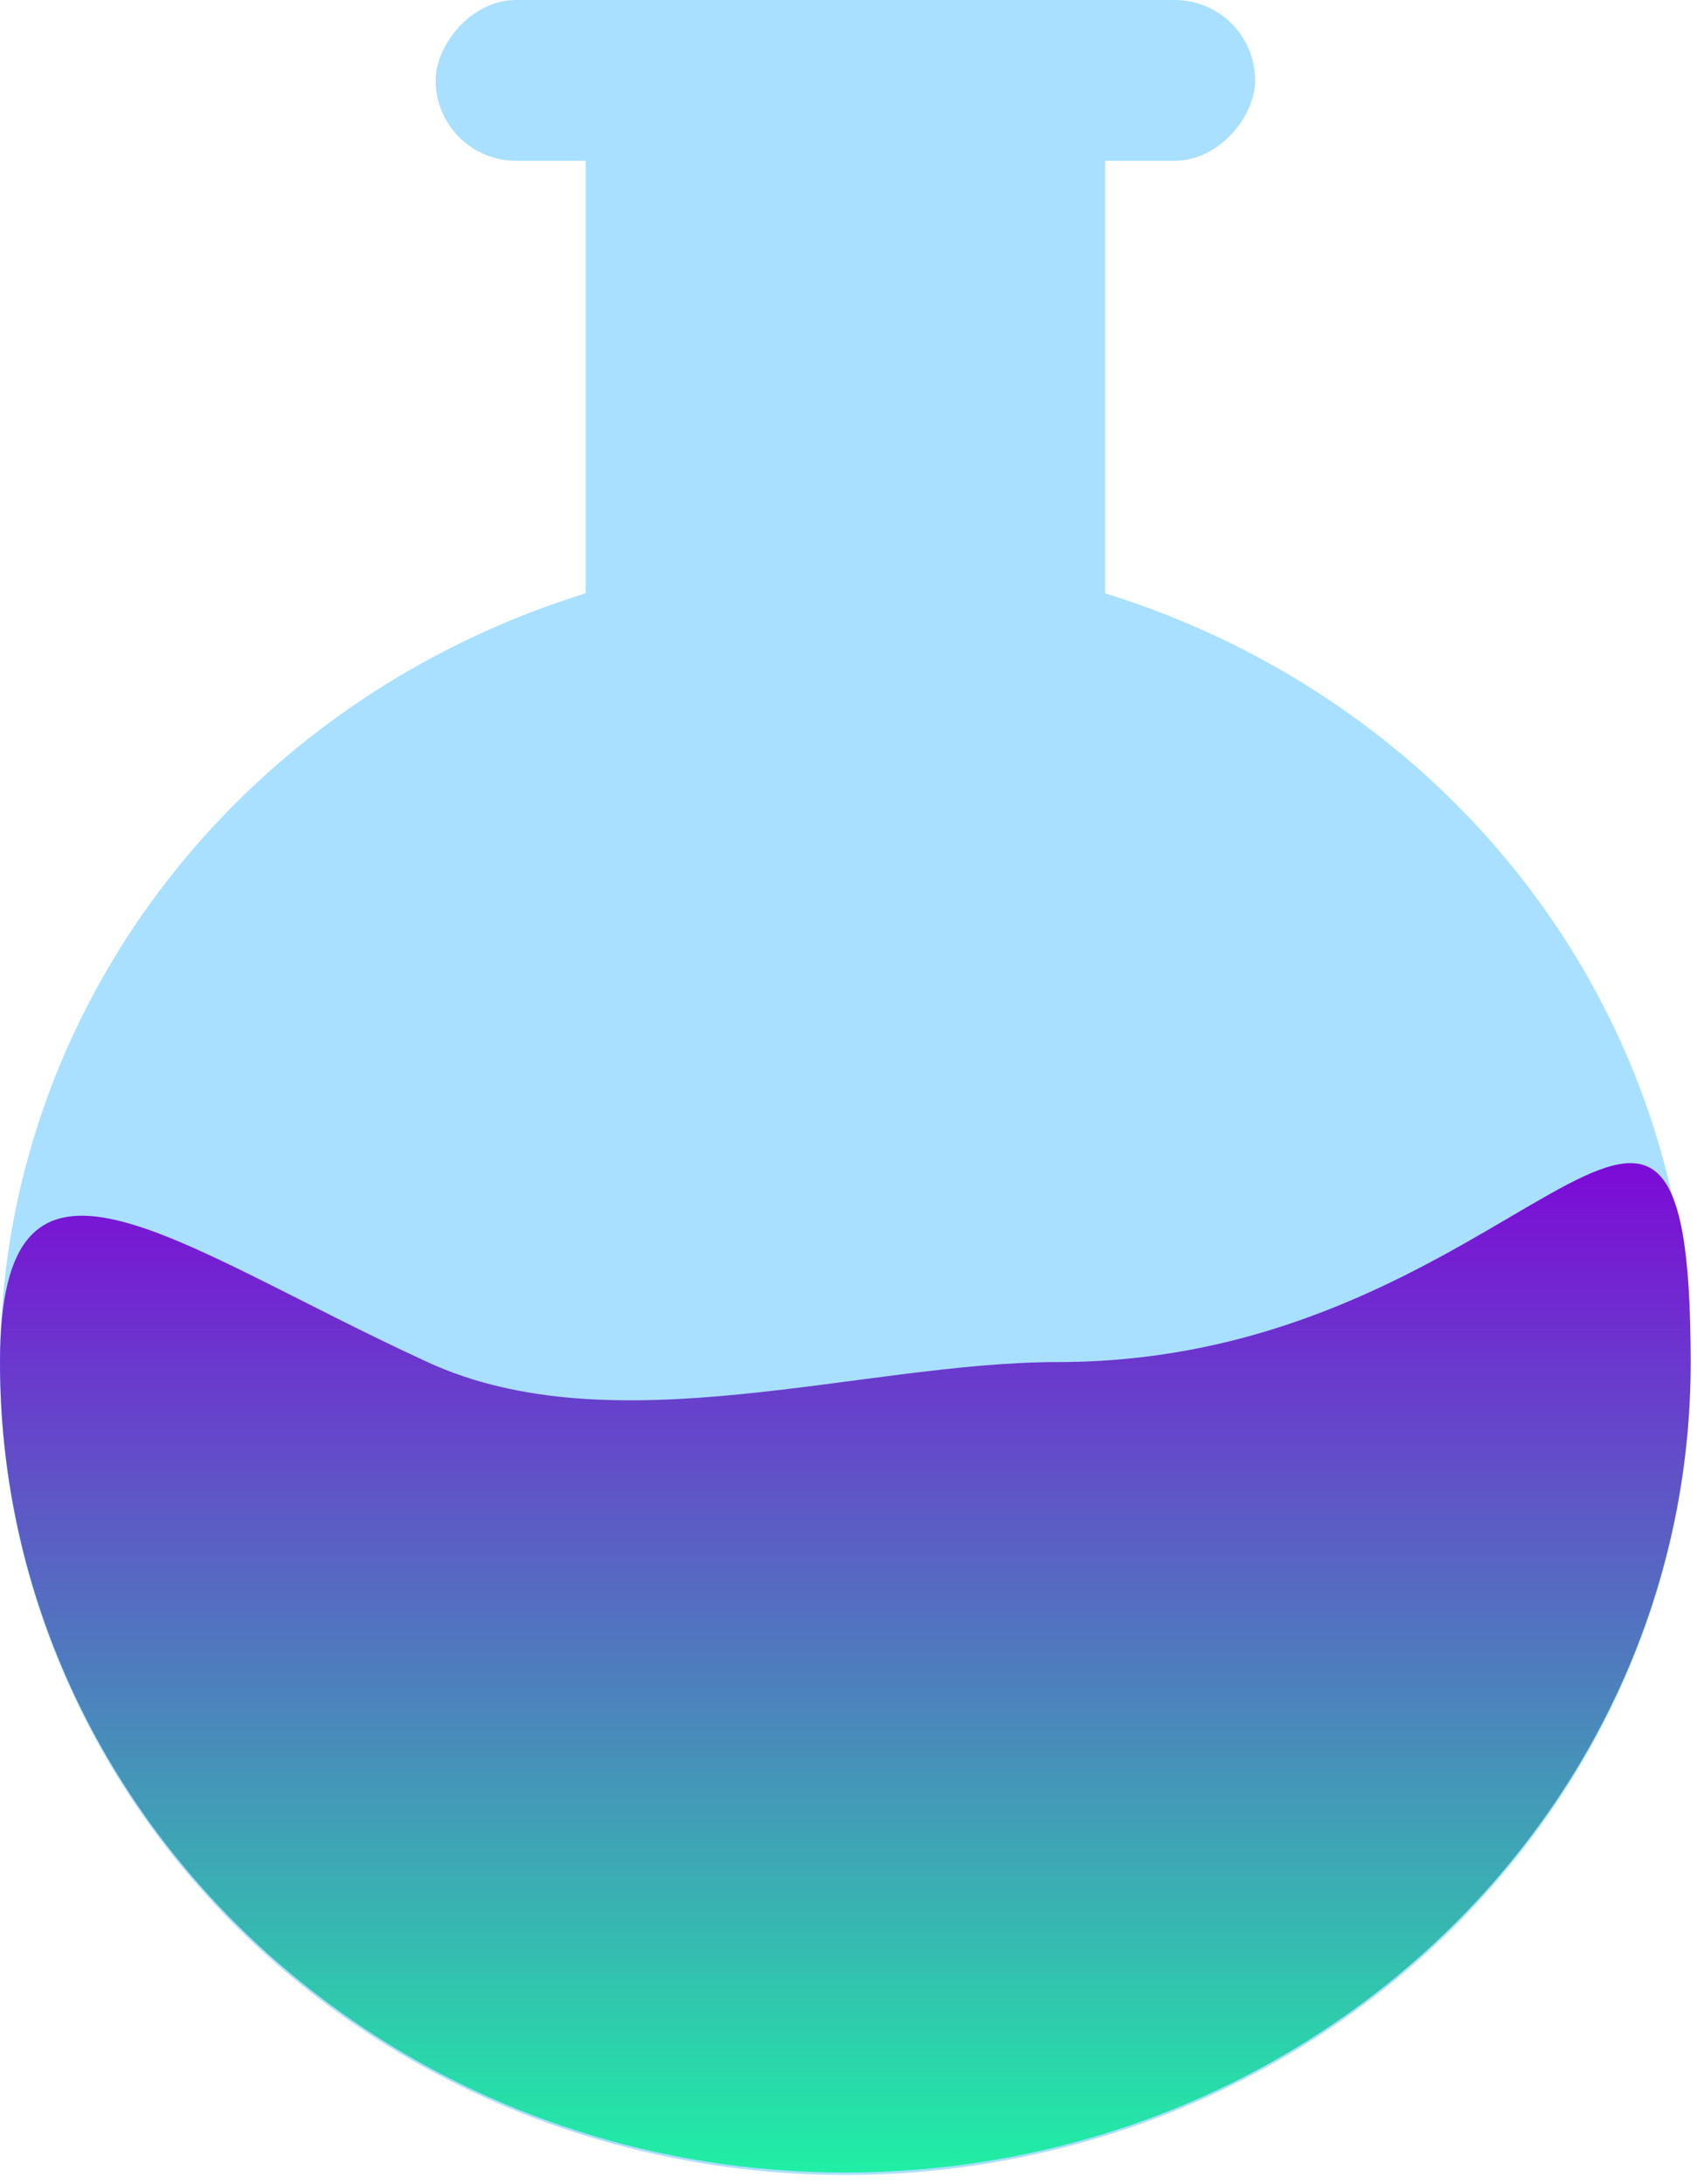 <svg width="143" height="184" viewBox="0 0 143 184" fill="none" xmlns="http://www.w3.org/2000/svg">
<ellipse rx="71.233" ry="68.281" transform="matrix(-1 0 0 1 71.233 114.969)" fill="#AAE0FF"/>
<rect width="43.775" height="38.93" transform="matrix(-1 0 0 1 93.123 12.547)" fill="#AAE0FF"/>
<rect width="69.055" height="13.547" rx="6.773" transform="matrix(-1 0 0 1 105.764 0)" fill="#AAE0FF"/>
<path d="M9.15527e-05 114.761C9.15527e-05 152.473 31.892 183.044 71.233 183.044C110.574 183.044 142.466 152.473 142.466 114.761C142.466 77.049 128.502 114.761 89.162 114.761C72.615 114.761 51.786 122.013 36.018 114.761C14.296 104.77 9.15527e-05 92.91 9.15527e-05 114.761Z" fill="url(#paint0_linear_253_49)"/>
<defs>
<linearGradient id="paint0_linear_253_49" x1="71.233" y1="98" x2="71.233" y2="183.044" gradientUnits="userSpaceOnUse">
<stop stop-color="#7D0AD7"/>
<stop offset="1" stop-color="#20EFA5"/>
</linearGradient>
</defs>
</svg>
